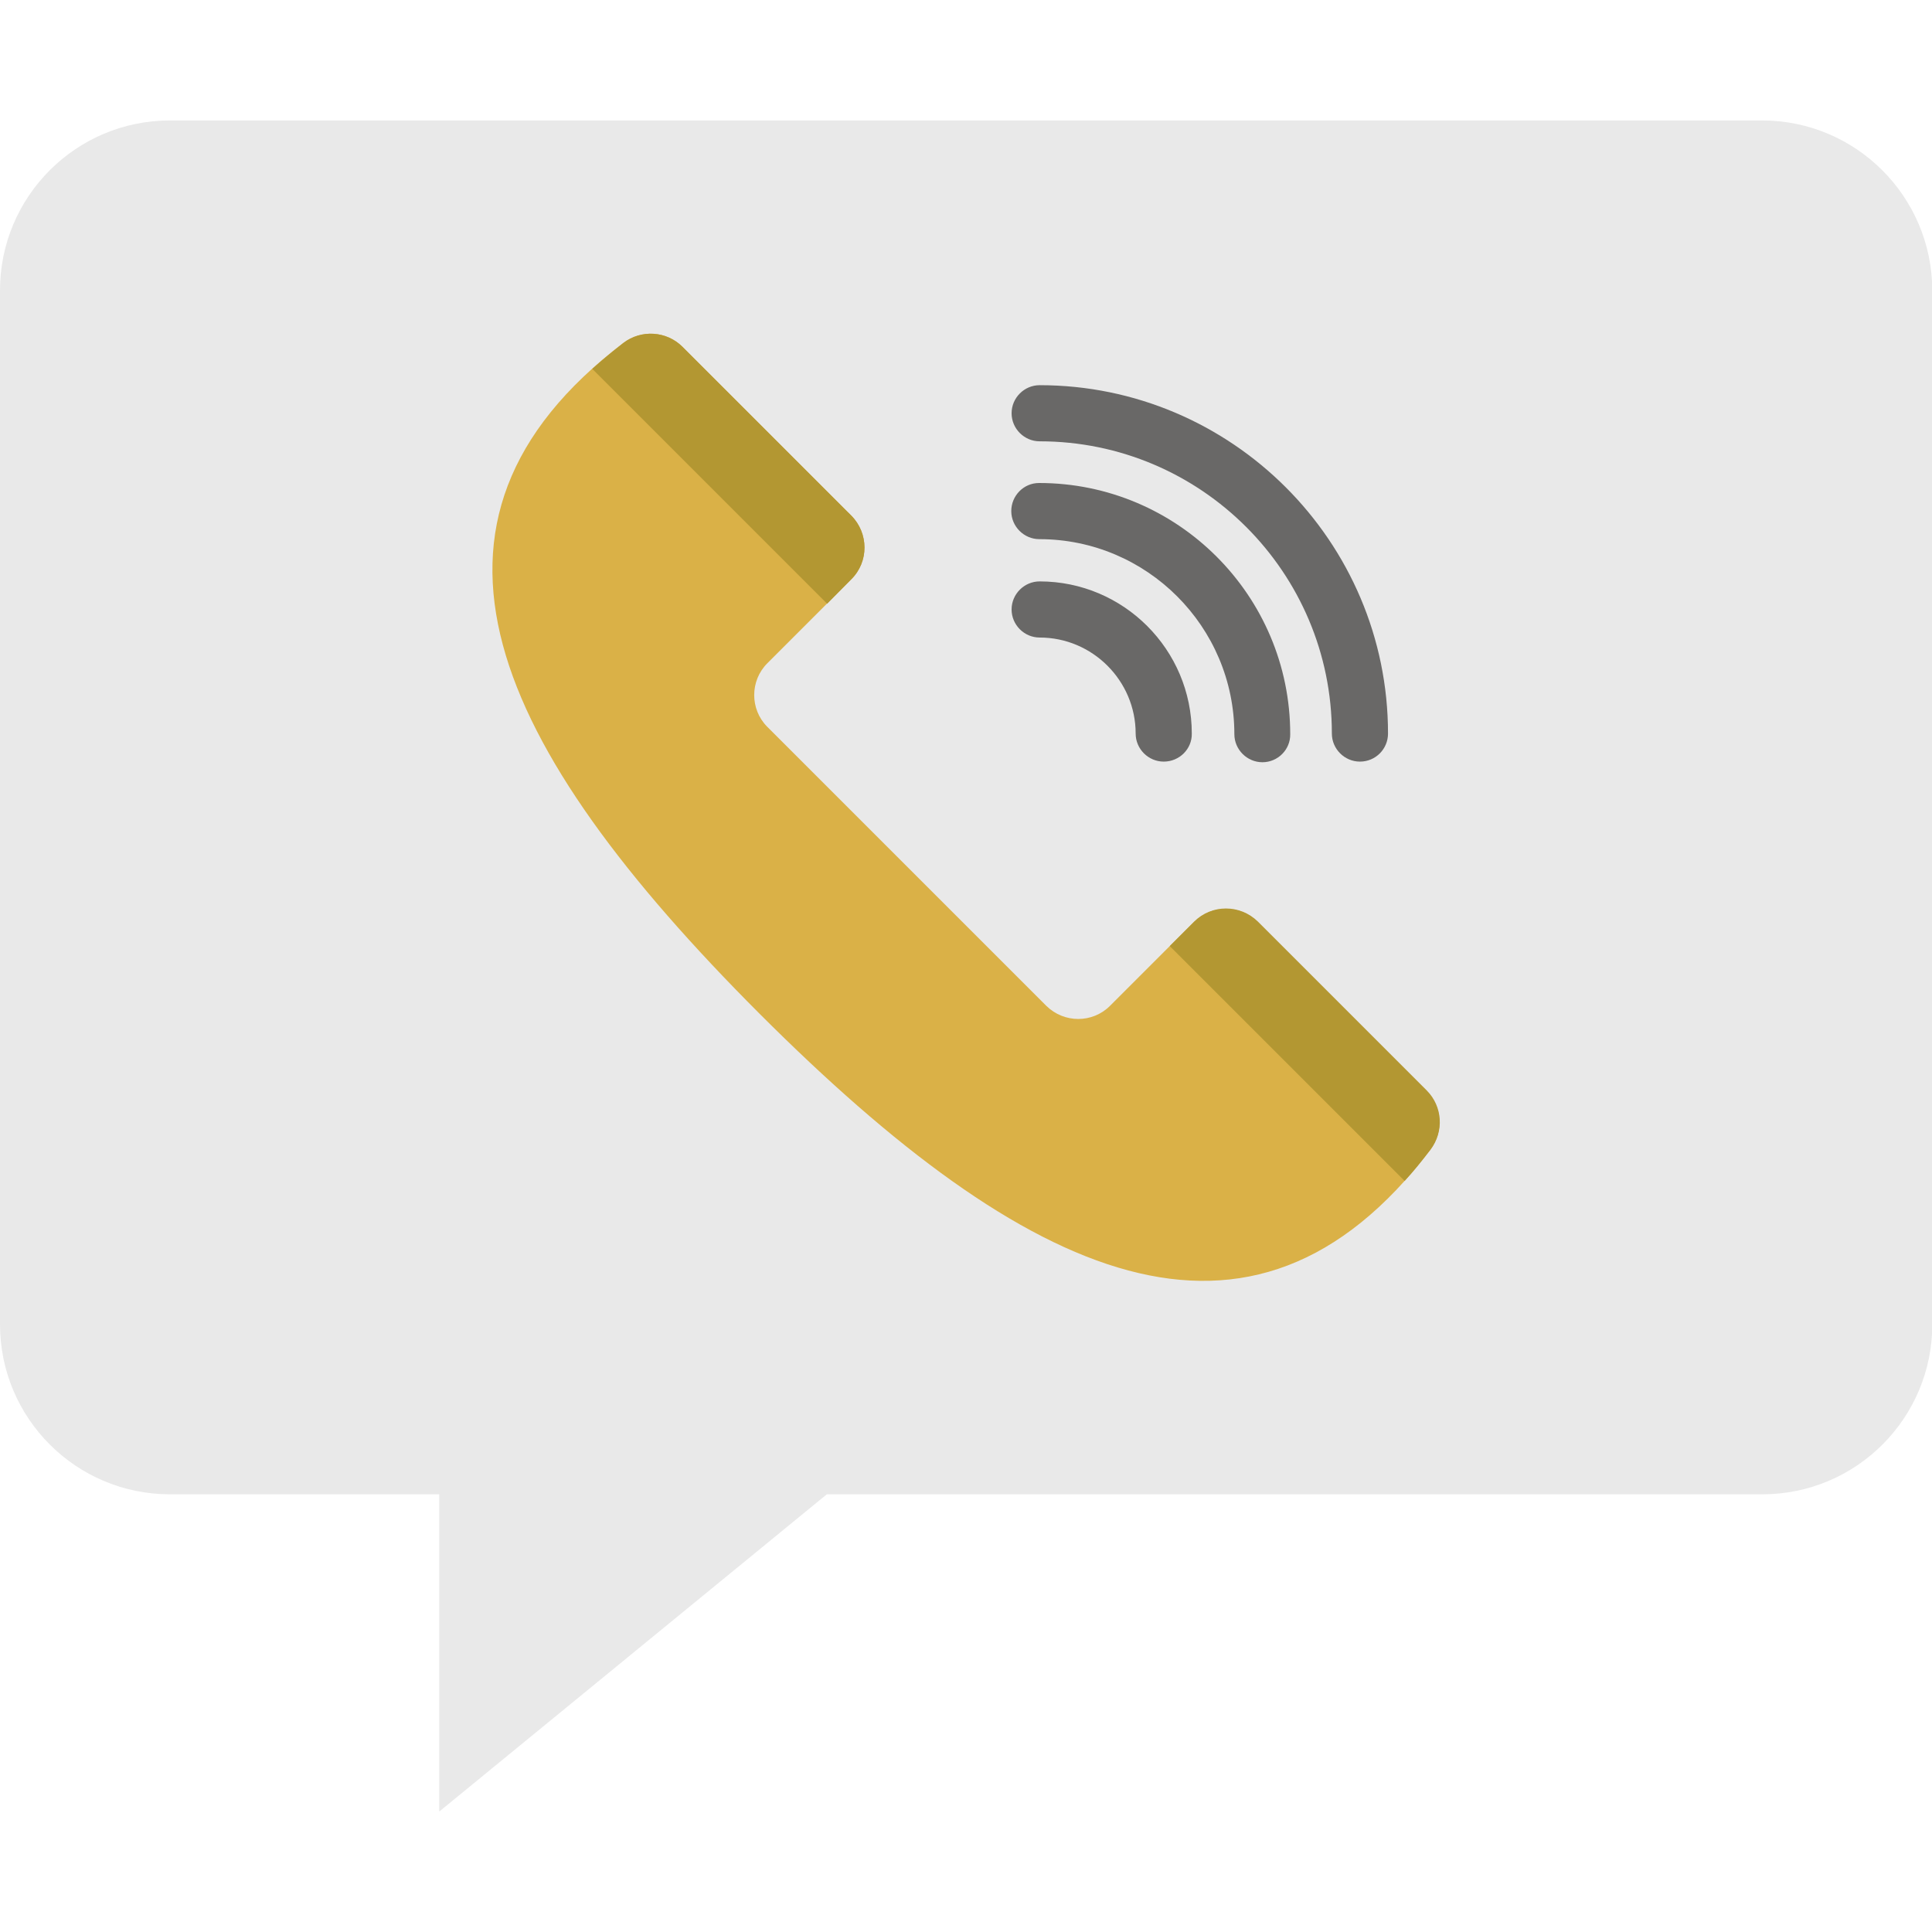 <svg width="92" height="92" viewBox="0 0 92 92" fill="none" xmlns="http://www.w3.org/2000/svg">
<g clip-path="url(#clip0_2636_35005)">
<path d="M83.907 5.736H8.093C3.623 5.736 0 9.359 0 13.829V63.064C0 67.534 3.623 71.157 8.093 71.157H20.916V86.265L39.373 71.157H83.921C88.392 71.157 92.014 67.534 92.014 63.064V13.829C92 9.359 88.377 5.736 83.907 5.736Z" fill="#E9E9E9"/>
<path d="M36.541 31.582L40.538 27.585C41.371 26.752 41.371 25.401 40.538 24.552L32.502 16.517C31.74 15.755 30.533 15.683 29.684 16.33C18.486 24.854 23.417 35.506 36.168 48.271C48.933 61.036 59.584 65.952 68.109 54.754C68.756 53.892 68.684 52.699 67.922 51.937L59.886 43.901C59.053 43.067 57.701 43.067 56.853 43.901L52.857 47.897C52.023 48.731 50.672 48.731 49.824 47.897L36.527 34.6C35.708 33.767 35.708 32.416 36.541 31.582Z" fill="#DAB147"/>
<path d="M66.887 56.235L55.703 45.051L56.868 43.887C57.701 43.053 59.053 43.053 59.901 43.887L67.936 51.922C68.698 52.684 68.77 53.877 68.123 54.74C67.706 55.286 67.304 55.789 66.887 56.235ZM40.538 27.585L39.388 28.75L28.204 17.566C28.664 17.149 29.153 16.747 29.684 16.33C30.533 15.683 31.74 15.755 32.502 16.517L40.538 24.552C41.371 25.386 41.386 26.752 40.538 27.585Z" fill="#B39732"/>
<path d="M64.759 36.267C64.026 36.267 63.422 35.664 63.422 34.931C63.422 27.254 57.184 21.015 49.508 21.015C48.774 21.015 48.171 20.412 48.171 19.679C48.171 18.945 48.774 18.342 49.508 18.342C58.65 18.342 66.096 25.788 66.096 34.931C66.096 35.664 65.507 36.267 64.759 36.267Z" fill="#696867"/>
<path d="M60.116 36.297C59.383 36.297 58.779 35.693 58.779 34.96C58.779 29.843 54.611 25.674 49.493 25.674C48.76 25.674 48.156 25.07 48.156 24.337C48.156 23.604 48.746 23 49.479 23C56.077 23 61.439 28.362 61.439 34.96C61.453 35.693 60.849 36.297 60.116 36.297Z" fill="#696867"/>
<path d="M55.416 36.267C54.682 36.267 54.079 35.664 54.079 34.931C54.079 32.415 52.023 30.359 49.508 30.359C48.774 30.359 48.171 29.756 48.171 29.022C48.171 28.289 48.774 27.686 49.508 27.686C53.504 27.686 56.752 30.934 56.752 34.931C56.767 35.664 56.163 36.267 55.416 36.267Z" fill="#696867"/>
</g>
<defs>
<clipPath id="clip0_2636_35005">
<rect width="92" height="92" fill="white"/>
</clipPath>
</defs>
</svg>
